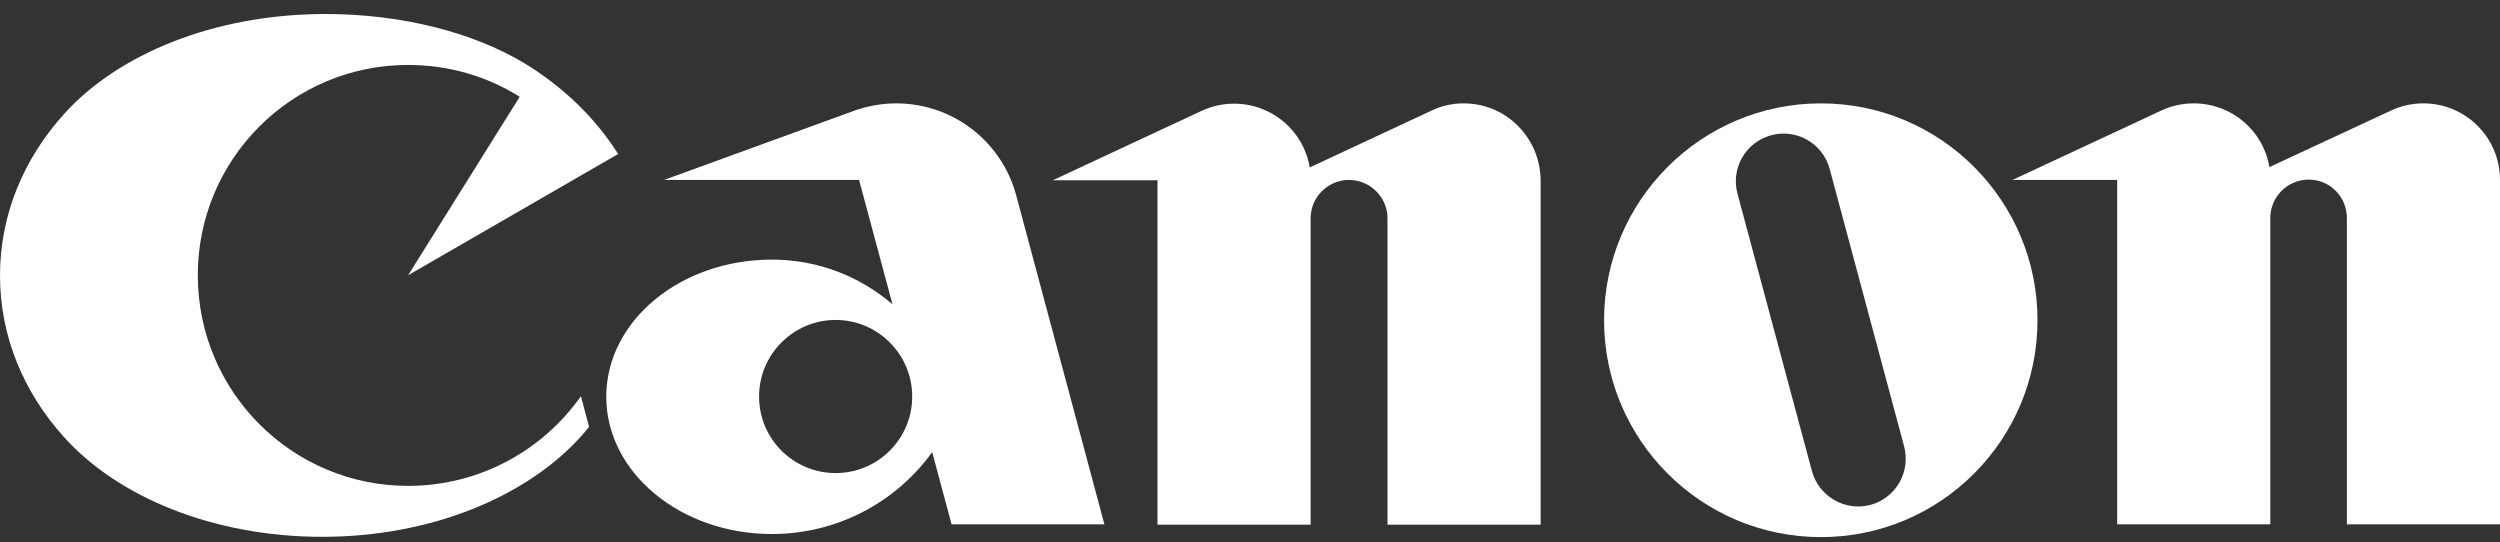 <svg width="83" height="18" viewBox="0 0 83 18" fill="none" xmlns="http://www.w3.org/2000/svg">
<rect x="0" y="0" width="83" height="18" fill="#333333" stroke="none"/>
<path d="M13.55 16.131C9.69 16.131 6.567 12.998 6.567 9.138C6.567 5.279 9.69 2.156 13.55 2.156C14.909 2.156 16.185 2.54 17.254 3.214L13.55 9.138L20.522 5.113C19.765 3.909 18.675 2.861 17.368 2.073C15.697 1.087 13.373 0.465 10.8 0.465C7.128 0.465 3.911 1.793 2.117 3.795C0.789 5.268 0 7.125 0 9.149C0 11.172 0.789 13.029 2.117 14.502C3.911 16.505 7.086 17.822 10.697 17.822C14.307 17.822 17.472 16.494 19.277 14.502C19.37 14.388 19.474 14.284 19.557 14.17L19.287 13.153C18.021 14.948 15.926 16.131 13.55 16.131Z" fill="white"/>
<path d="M36.666 17.407L33.74 6.493C33.273 4.729 31.665 3.432 29.756 3.432C29.258 3.432 28.781 3.525 28.345 3.681L22.047 5.974H28.521L29.631 10.103C28.552 9.18 27.162 8.619 25.627 8.619C22.587 8.619 20.128 10.653 20.128 13.174C20.128 15.685 22.587 17.729 25.627 17.729C27.816 17.729 29.756 16.66 30.949 15.011L31.592 17.407H36.666ZM27.743 15.706C26.343 15.706 25.201 14.575 25.201 13.164C25.201 11.763 26.343 10.622 27.743 10.622C29.144 10.622 30.285 11.763 30.285 13.164C30.285 14.575 29.144 15.706 27.743 15.706Z" fill="white"/>
<path d="M48.597 3.432C48.213 3.432 47.85 3.515 47.528 3.671L43.482 5.559C43.285 4.355 42.237 3.442 40.971 3.442C40.587 3.442 40.224 3.525 39.892 3.681L34.954 5.984H38.429V17.418H43.513V7.25C43.513 6.544 44.084 5.974 44.789 5.974C45.484 5.974 46.065 6.544 46.065 7.25V17.418H51.149V5.974C51.128 4.563 49.998 3.432 48.597 3.432Z" fill="white"/>
<path d="M67.645 10.632C67.645 14.606 64.429 17.832 60.455 17.832C56.481 17.832 53.255 14.606 53.255 10.632C53.255 6.659 56.481 3.432 60.455 3.432C64.429 3.432 67.645 6.659 67.645 10.632ZM60.746 5.611C60.517 4.76 59.646 4.262 58.806 4.49C57.955 4.718 57.457 5.59 57.685 6.43L60.154 15.633C60.383 16.484 61.254 16.982 62.094 16.764C62.945 16.536 63.443 15.664 63.215 14.813L60.746 5.611Z" fill="white"/>
<path d="M80.458 3.432C80.074 3.432 79.711 3.515 79.379 3.671L75.343 5.548C75.146 4.345 74.098 3.432 72.832 3.432C72.448 3.432 72.085 3.515 71.753 3.671L66.814 5.974H70.29V17.407H75.374V7.24C75.374 6.534 75.945 5.963 76.65 5.963C77.356 5.963 77.916 6.534 77.916 7.24V17.407H83V5.974C83 4.563 81.858 3.432 80.458 3.432Z" fill="white"/>
</svg>
